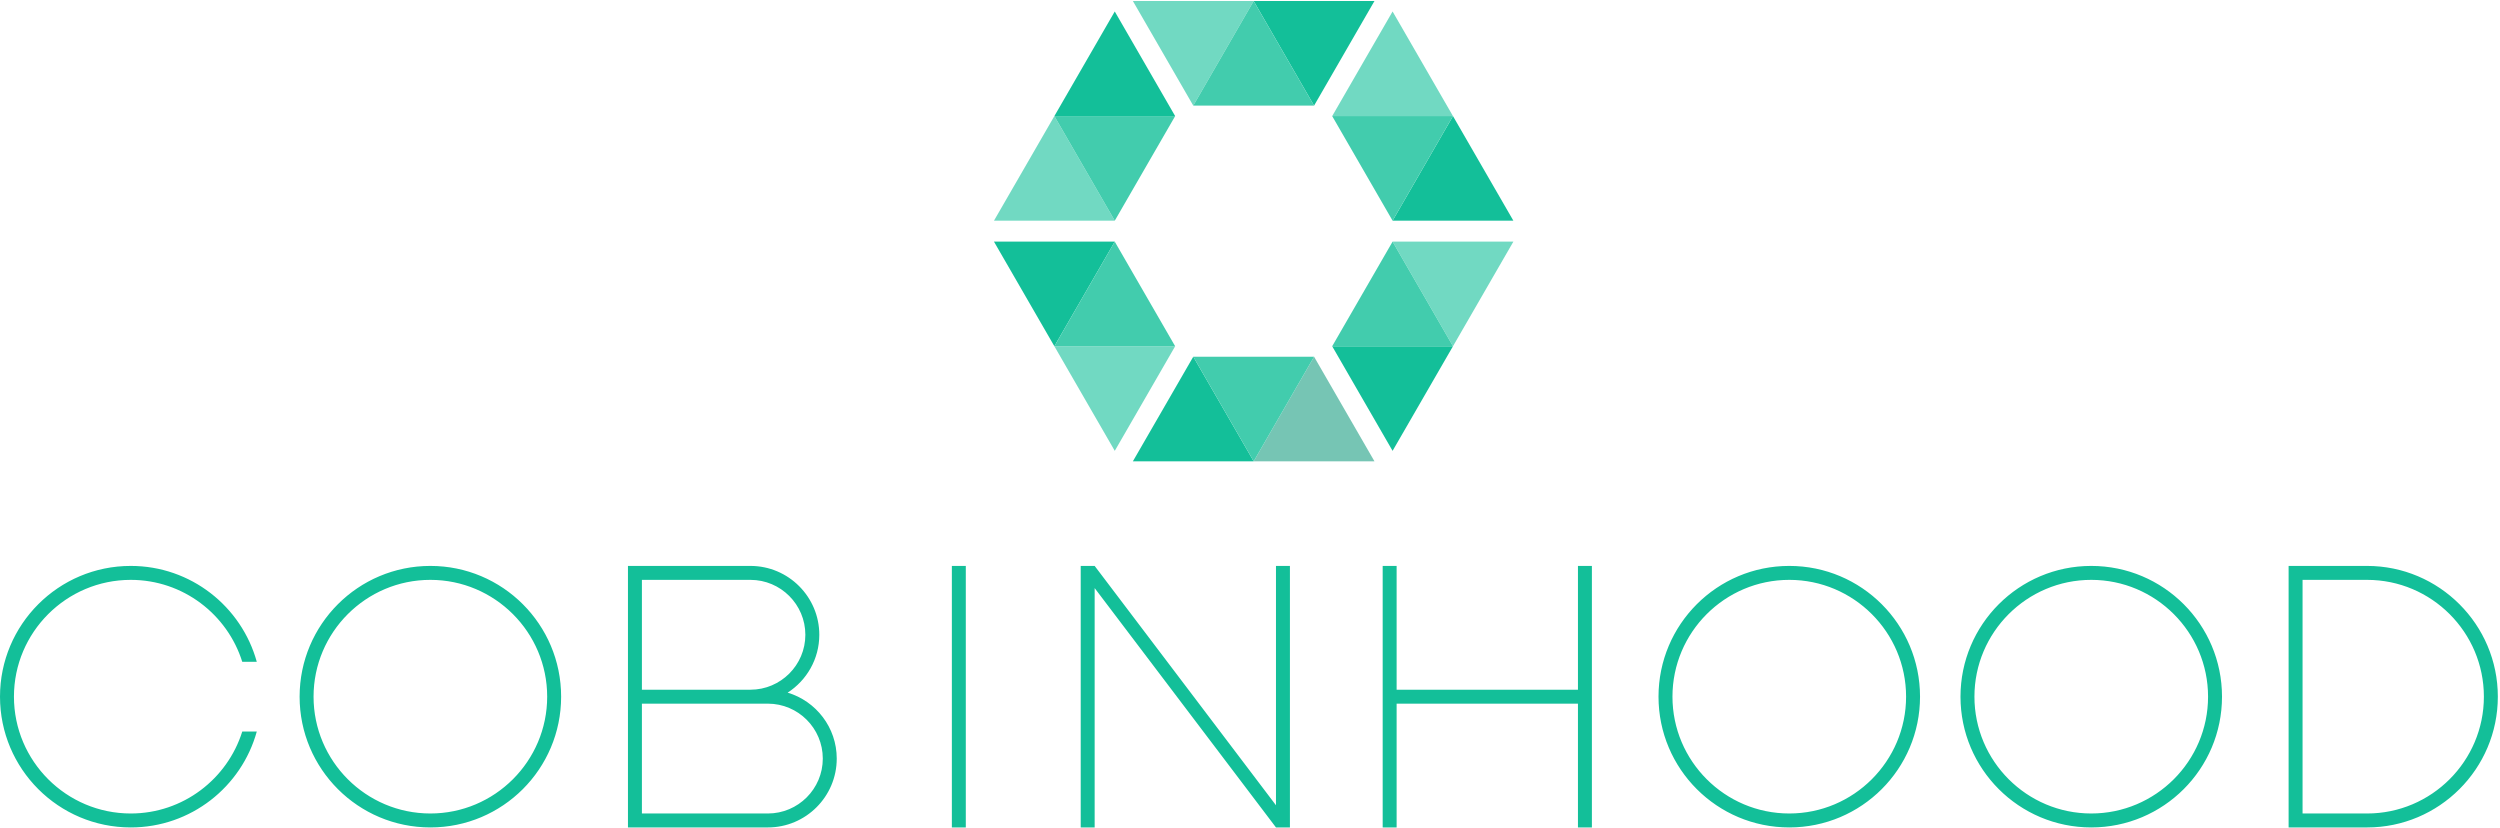 <svg xmlns="http://www.w3.org/2000/svg" width="800" height="265" viewBox="0 0 800 265">
    <g fill="none" fill-rule="evenodd">
        <g fill="#13BF99">
            <path d="M304.594 264.78h4.463v-83.686h-4.463zM137.718 181.094c-23.11 0-41.843 18.734-41.843 41.843 0 23.11 18.733 41.844 41.843 41.844 23.11 0 41.844-18.735 41.844-41.844s-18.734-41.843-41.844-41.843m0 4.463c20.612 0 37.38 16.77 37.38 37.38 0 20.611-16.768 37.38-37.38 37.38-20.612 0-37.38-16.769-37.38-37.38 0-20.61 16.768-37.38 37.38-37.38M245.718 260.317H205.41V225.17h40.31c9.69 0 17.574 7.883 17.574 17.574 0 9.691-7.884 17.574-17.575 17.574zm-5.578-74.76c9.69 0 17.574 7.884 17.574 17.574 0 9.69-7.884 17.575-17.574 17.575h-34.73v-35.15h34.73zm11.912 36.087c6.082-3.927 10.125-10.75 10.125-18.513 0-12.152-9.886-22.037-22.037-22.037h-39.194v83.686h44.772c12.152 0 22.038-9.885 22.038-22.037 0-9.95-6.63-18.371-15.704-21.099zM504.945 181.094v39.611H446.92v-39.611h-4.463v83.687h4.463v-39.612h58.024v39.612h4.463v-83.687zM757.464 260.317H736.82v-74.76h20.644c20.611 0 37.38 16.769 37.38 37.38 0 20.61-16.769 37.38-37.38 37.38m0-79.223h-25.107v83.686h25.107c23.072 0 41.842-18.77 41.842-41.844 0-23.071-18.77-41.842-41.842-41.842M41.843 260.317c-20.611 0-37.38-16.77-37.38-37.38 0-20.611 16.769-37.38 37.38-37.38 16.727 0 30.922 11.044 35.68 26.222h4.647c-4.884-17.69-21.083-30.685-40.327-30.685C18.733 181.094 0 199.828 0 222.936c0 23.11 18.733 41.844 41.843 41.844 19.244 0 35.443-12.995 40.327-30.685h-4.648c-4.757 15.179-18.952 26.222-35.679 26.222M572.567 181.094c-23.11 0-41.845 18.734-41.845 41.843 0 23.11 18.735 41.844 41.845 41.844s41.842-18.735 41.842-41.844-18.733-41.843-41.842-41.843m0 4.463c20.611 0 37.38 16.77 37.38 37.38 0 20.611-16.769 37.38-37.38 37.38-20.612 0-37.38-16.769-37.38-37.38 0-20.61 16.768-37.38 37.38-37.38M669.2 181.094c-23.11 0-41.844 18.734-41.844 41.843 0 23.11 18.733 41.844 41.843 41.844 23.11 0 41.844-18.735 41.844-41.844s-18.734-41.843-41.844-41.843m0 4.463c20.612 0 37.38 16.77 37.38 37.38 0 20.611-16.768 37.38-37.38 37.38-20.611 0-37.38-16.769-37.38-37.38 0-20.61 16.769-37.38 37.38-37.38M408.312 181.093v76.595l-58.024-76.595h-4.463v83.687h4.463v-76.593l58.024 76.593h4.463v-83.687z"/>
        </g>
        <path fill="#13BF99" d="M356.725 77.322H318.07l19.327 33.474z"/>
        <path fill="#71D9C2" d="M376.051 110.797h-38.653l19.327 33.474z"/>
        <path fill="#42CCAD" d="M337.398 110.797h38.653l-19.327-33.474z"/>
        <path fill="#13BF99" d="M381.849 114.145l-19.326 33.474h38.652z"/>
        <path fill="#76C5B4" d="M420.502 114.145l-19.327 33.474h38.653z"/>
        <path fill="#42CCAD" d="M401.175 147.62l19.328-33.475h-38.654z"/>
        <path fill="#13BF99" d="M426.3 110.798l19.326 33.474 19.327-33.474z"/>
        <path fill="#71D9C2" d="M445.627 77.322l19.326 33.474 19.327-33.474z"/>
        <path fill="#42CCAD" d="M464.953 110.797l-19.326-33.474-19.327 33.474z"/>
        <path fill="#13BF99" d="M445.627 70.623h38.653l-19.327-33.474z"/>
        <path fill="#71D9C2" d="M426.3 37.148h38.653L445.626 3.674z"/>
        <path fill="#42CCAD" d="M464.953 37.148H426.3l19.327 33.474z"/>
        <path fill="#13BF99" d="M420.502 33.802L439.828.326h-38.653z"/>
        <path fill="#71D9C2" d="M381.849 33.802L401.175.326h-38.652z"/>
        <path fill="#42CCAD" d="M401.175.326L381.85 33.8h38.654z"/>
        <path fill="#13BF99" d="M376.051 37.148L356.725 3.674l-19.327 33.474z"/>
        <path fill="#71D9C2" d="M356.725 70.623l-19.327-33.474-19.327 33.474z"/>
        <path fill="#42CCAD" d="M337.398 37.148l19.326 33.474 19.327-33.474z"/>
    </g>
</svg>
